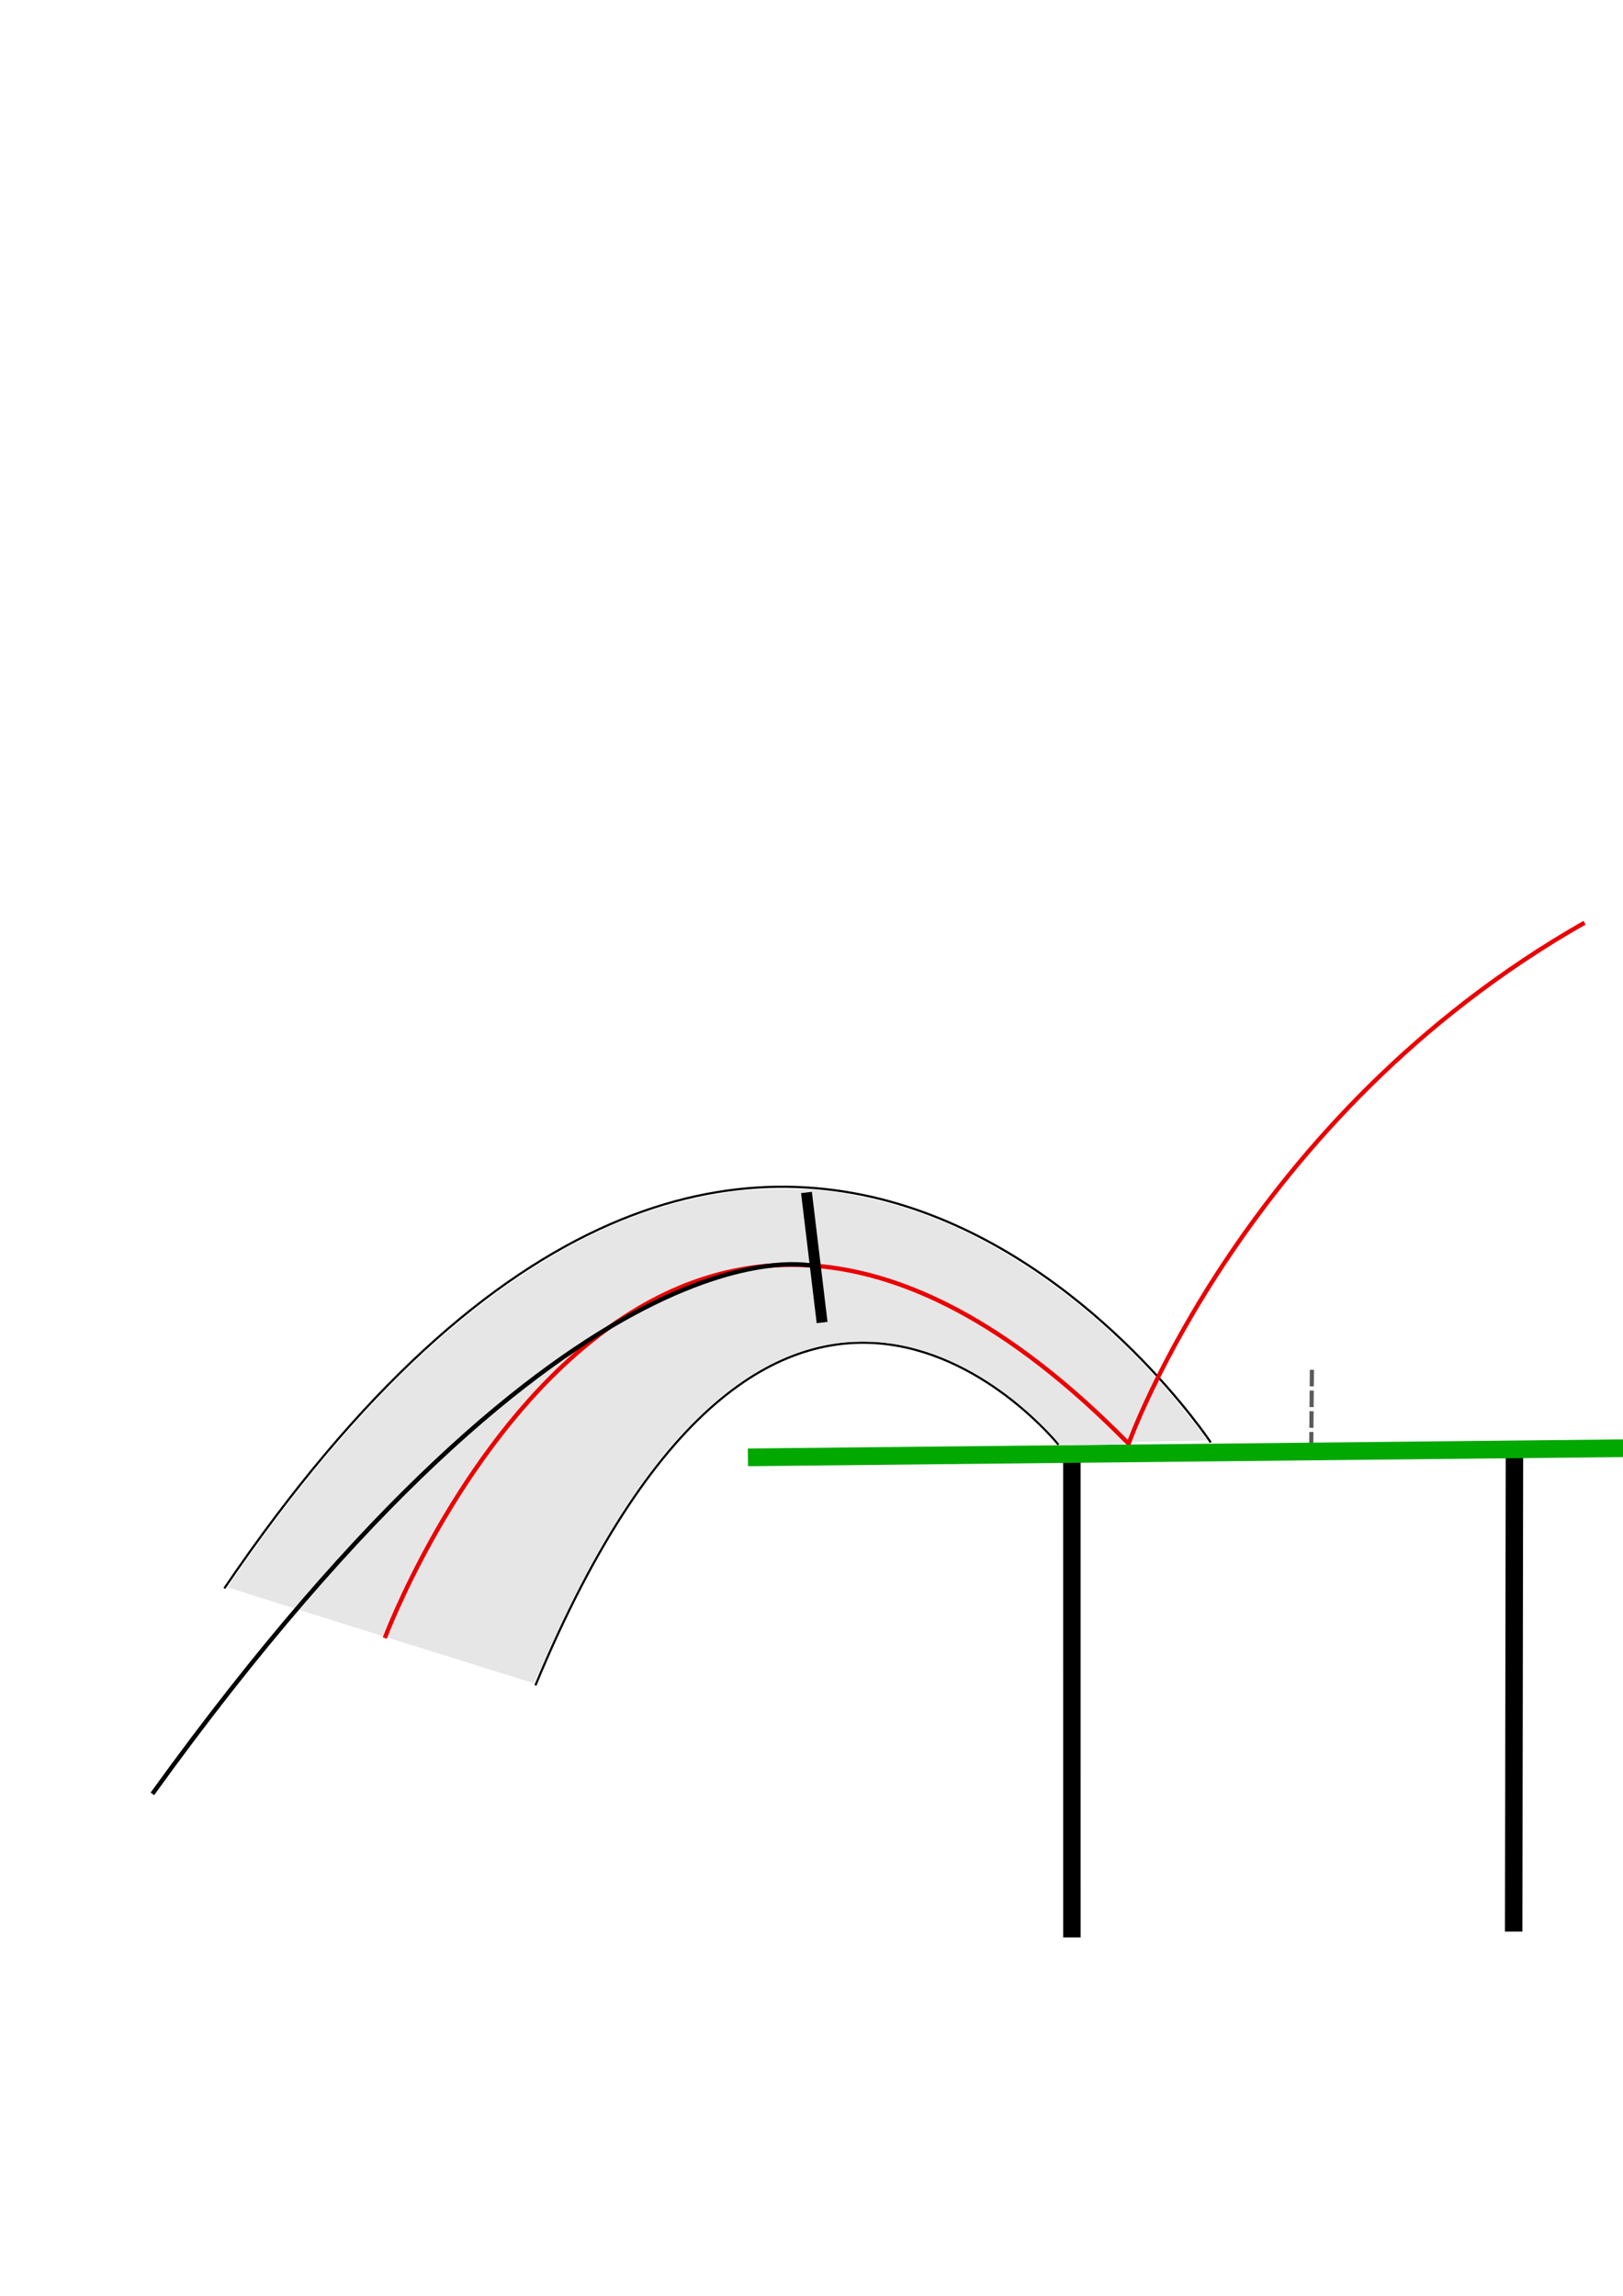 <?xml version="1.0" encoding="UTF-8" standalone="no"?>
<!-- Created with Inkscape (http://www.inkscape.org/) -->

<svg
   xmlns:dc="http://purl.org/dc/elements/1.1/"
   xmlns:cc="http://creativecommons.org/ns#"
   xmlns:rdf="http://www.w3.org/1999/02/22-rdf-syntax-ns#"
   xmlns:svg="http://www.w3.org/2000/svg"
   xmlns="http://www.w3.org/2000/svg"
   xmlns:sodipodi="http://sodipodi.sourceforge.net/DTD/sodipodi-0.dtd"
   xmlns:inkscape="http://www.inkscape.org/namespaces/inkscape"
   width="744.094"
   height="1052.362"
   id="svg2"
   version="1.1"
   inkscape:version="0.48.4 r9939"
   sodipodi:docname="drawing.svg">
  <defs
     id="defs4">
    <inkscape:path-effect
       effect="skeletal"
       id="path-effect3008"
       is_visible="true"
       pattern="M 0,5 C 0,2.24 2.24,0 5,0 7.76,0 10,2.24 10,5 10,7.76 7.76,10 5,10 2.24,10 0,7.76 0,5 z"
       copytype="single_stretched"
       prop_scale="1"
       scale_y_rel="false"
       spacing="0"
       normal_offset="0"
       tang_offset="0"
       prop_units="false"
       vertical_pattern="false"
       fuse_tolerance="0" />
  </defs>
  <sodipodi:namedview
     id="base"
     pagecolor="#ffffff"
     bordercolor="#666666"
     borderopacity="1.0"
     inkscape:pageopacity="0.0"
     inkscape:pageshadow="2"
     inkscape:zoom="3.959798"
     inkscape:cx="570.83931"
     inkscape:cy="422.24954"
     inkscape:document-units="px"
     inkscape:current-layer="layer1"
     showgrid="false"
     inkscape:window-width="1839"
     inkscape:window-height="1050"
     inkscape:window-x="81"
     inkscape:window-y="30"
     inkscape:window-maximized="1"
     inkscape:object-paths="true" />
  <g
     inkscape:label="Layer 1"
     inkscape:groupmode="layer"
     id="layer1">
    <path
       style="fill:none;stroke:#000000;stroke-width:8;stroke-linecap:butt;stroke-linejoin:miter;stroke-miterlimit:4;stroke-opacity:1;stroke-dasharray:none"
       d="m 491.418,666.407 0.011,221.669"
       id="path2989"
       inkscape:connector-curvature="0"
       sodipodi:nodetypes="cc" />
    <path
       style="fill:none;stroke:#000000;stroke-width:1px;stroke-linecap:butt;stroke-linejoin:miter;stroke-opacity:1"
       d="M 245.467,772.55 C 357.594,502.839 485.315,662.254 485.315,662.254"
       inkscape:connector-curvature="0"
       sodipodi:nodetypes="cc"
       id="path14" />
    <path
       style="fill:none;stroke:#000000;stroke-width:1px;stroke-linecap:butt;stroke-linejoin:miter;stroke-opacity:1"
       d="M 102.857,728.076 C 354.286,357.362 555.079,661.181 555.079,661.181"
       id="path3821"
       inkscape:connector-curvature="0"
       sodipodi:nodetypes="cc" />
    <path
       style="fill:none;stroke:none;stroke-width:1px;stroke-linecap:butt;stroke-linejoin:miter;stroke-opacity:1"
       d="m 102.857,728.076 142.61,44.473"
       id="path2992"
       inkscape:connector-curvature="0" />
    <path
       style="fill:#808080;stroke:none;stroke-width:1px;stroke-linecap:butt;stroke-linejoin:miter;stroke-opacity:1"
       d="m 485.315,662.254 69.764,-1.073"
       id="path2994"
       inkscape:connector-curvature="0" />
    <path
       style="fill:#e6e6e6;fill-opacity:1;stroke:none;stroke-width:0.505;stroke-miterlimit:4;stroke-opacity:1;stroke-dasharray:none;stroke-dashoffset:0;fill-rule:evenodd"
       d="m 174.536,749.669 c -38.405,-12.009 -69.919,-21.929 -70.03,-22.044 -0.249,-0.257 9.122,-13.782 16.611,-23.974 39.584,-53.873 78.933,-93.372 119.712,-120.168 32.339,-21.25 62.444,-32.919 96.722,-37.49 8.48,-1.131 32.056,-1.26 40.659,-0.223 17.768,2.142 36.485,7.028 53.033,13.843 37.144,15.299 74.671,43.554 105.499,79.432 6.688,7.784 16.791,20.798 16.427,21.162 -0.113,0.113 -15.282,0.463 -33.71,0.779 l -33.505,0.574 -5.133,-5.42 c -6.126,-6.469 -16.799,-15.595 -23.805,-20.355 -22.526,-15.304 -42.836,-21.675 -65.928,-20.682 -12.703,0.546 -23.348,3.278 -35.354,9.072 -29.474,14.225 -55.698,42.23 -81.332,86.858 -6.694,11.654 -18.812,36.051 -25.008,50.349 -2.438,5.625 -4.567,10.204 -4.731,10.175 -0.164,-0.029 -31.722,-9.879 -70.127,-21.888 l 0,0 z"
       id="path3000"
       inkscape:connector-curvature="0" />
    <path
       style="fill:none;stroke:#ea0000;stroke-width:1.968;stroke-linecap:butt;stroke-linejoin:miter;stroke-miterlimit:4;stroke-opacity:1;stroke-dasharray:none"
       d="m 726.45,422.966 c -155.723,88.544 -209.025,238.794 -209.025,238.794 -222.87,-226.894 -341.007,89.095 -341.007,89.095"
       id="path2997"
       inkscape:connector-curvature="0"
       sodipodi:nodetypes="ccc" />
    <g
       id="g3770"
       transform="translate(-18.571,22.143)">
      <path
         sodipodi:nodetypes="cc"
         inkscape:connector-curvature="0"
         id="path2985"
         d="M 88.44,800.134 C 284.154,528.705 392.382,558.333 392.382,558.333"
         style="fill:none;stroke:#000000;stroke-width:2;stroke-linecap:butt;stroke-linejoin:miter;stroke-miterlimit:4;stroke-opacity:1;stroke-dasharray:none" />
      <path
         inkscape:connector-curvature="0"
         id="path3771"
         d="m 388.312,524.465 7.164,59.611"
         style="fill:none;stroke:#000000;stroke-width:4.999;stroke-linecap:butt;stroke-linejoin:miter;stroke-miterlimit:4;stroke-opacity:1;stroke-dasharray:none" />
    </g>
    <path
       style="fill:none;stroke:#000000;stroke-width:8;stroke-linecap:butt;stroke-linejoin:miter;stroke-miterlimit:4;stroke-opacity:1;stroke-dasharray:none"
       d="m 694.332,664.127 -0.357,221.269"
       id="path2989-8"
       inkscape:connector-curvature="0"
       sodipodi:nodetypes="cc" />
    <path
       style="fill:#c8beb7;stroke:#5a5a5a;stroke-width:1.9;stroke-linecap:butt;stroke-linejoin:miter;stroke-miterlimit:4;stroke-opacity:1;stroke-dasharray:7.6, 1.9;stroke-dashoffset:0"
       d="m 601.458,627.891 -0.305,37.333"
       id="path2989-2"
       inkscape:connector-curvature="0"
       sodipodi:nodetypes="cc" />
    <path
       style="fill:none;stroke:#00a800;stroke-width:8.105;stroke-linecap:butt;stroke-linejoin:miter;stroke-miterlimit:4;stroke-opacity:1;stroke-dasharray:none"
       d="m 342.91,668.024 c 401.324,-4.181 401.324,-4.181 401.324,-4.181"
       id="path2987"
       inkscape:connector-curvature="0" />
    <path
       style="fill:#e6e6e6;fill-opacity:1;fill-rule:evenodd;stroke:none"
       d="m 485.115,662.456 c 0.011,-0.018 0.148,-0.136 0.304,-0.262 0.156,-0.126 0.284,-0.243 0.284,-0.258 0,-0.072 -1.576,-1.903 -2.776,-3.226 -4.468,-4.922 -9.956,-10.14 -15.454,-14.692 -1.658,-1.372 -1.54,-1.268 -1.527,-1.357 0.01,-0.068 0.101,-0.001 0.878,0.643 3.298,2.733 6.502,5.563 9.488,8.378 1.6,1.508 4.3,4.249 7.008,7.114 l 2.619,2.77 0.379,-0.001 c 0.209,-6.9e-4 6.821,-0.113 14.695,-0.25 l 14.316,-0.248 0.521,0.524 0.521,0.524 -0.158,0.024 c -0.087,0.013 -6.763,0.088 -14.837,0.167 -8.073,0.079 -15.039,0.153 -15.48,0.163 -0.55,0.013 -0.795,0.009 -0.781,-0.013 l 0,0 z"
       id="path3818"
       inkscape:connector-curvature="0" />
  </g>
</svg>
